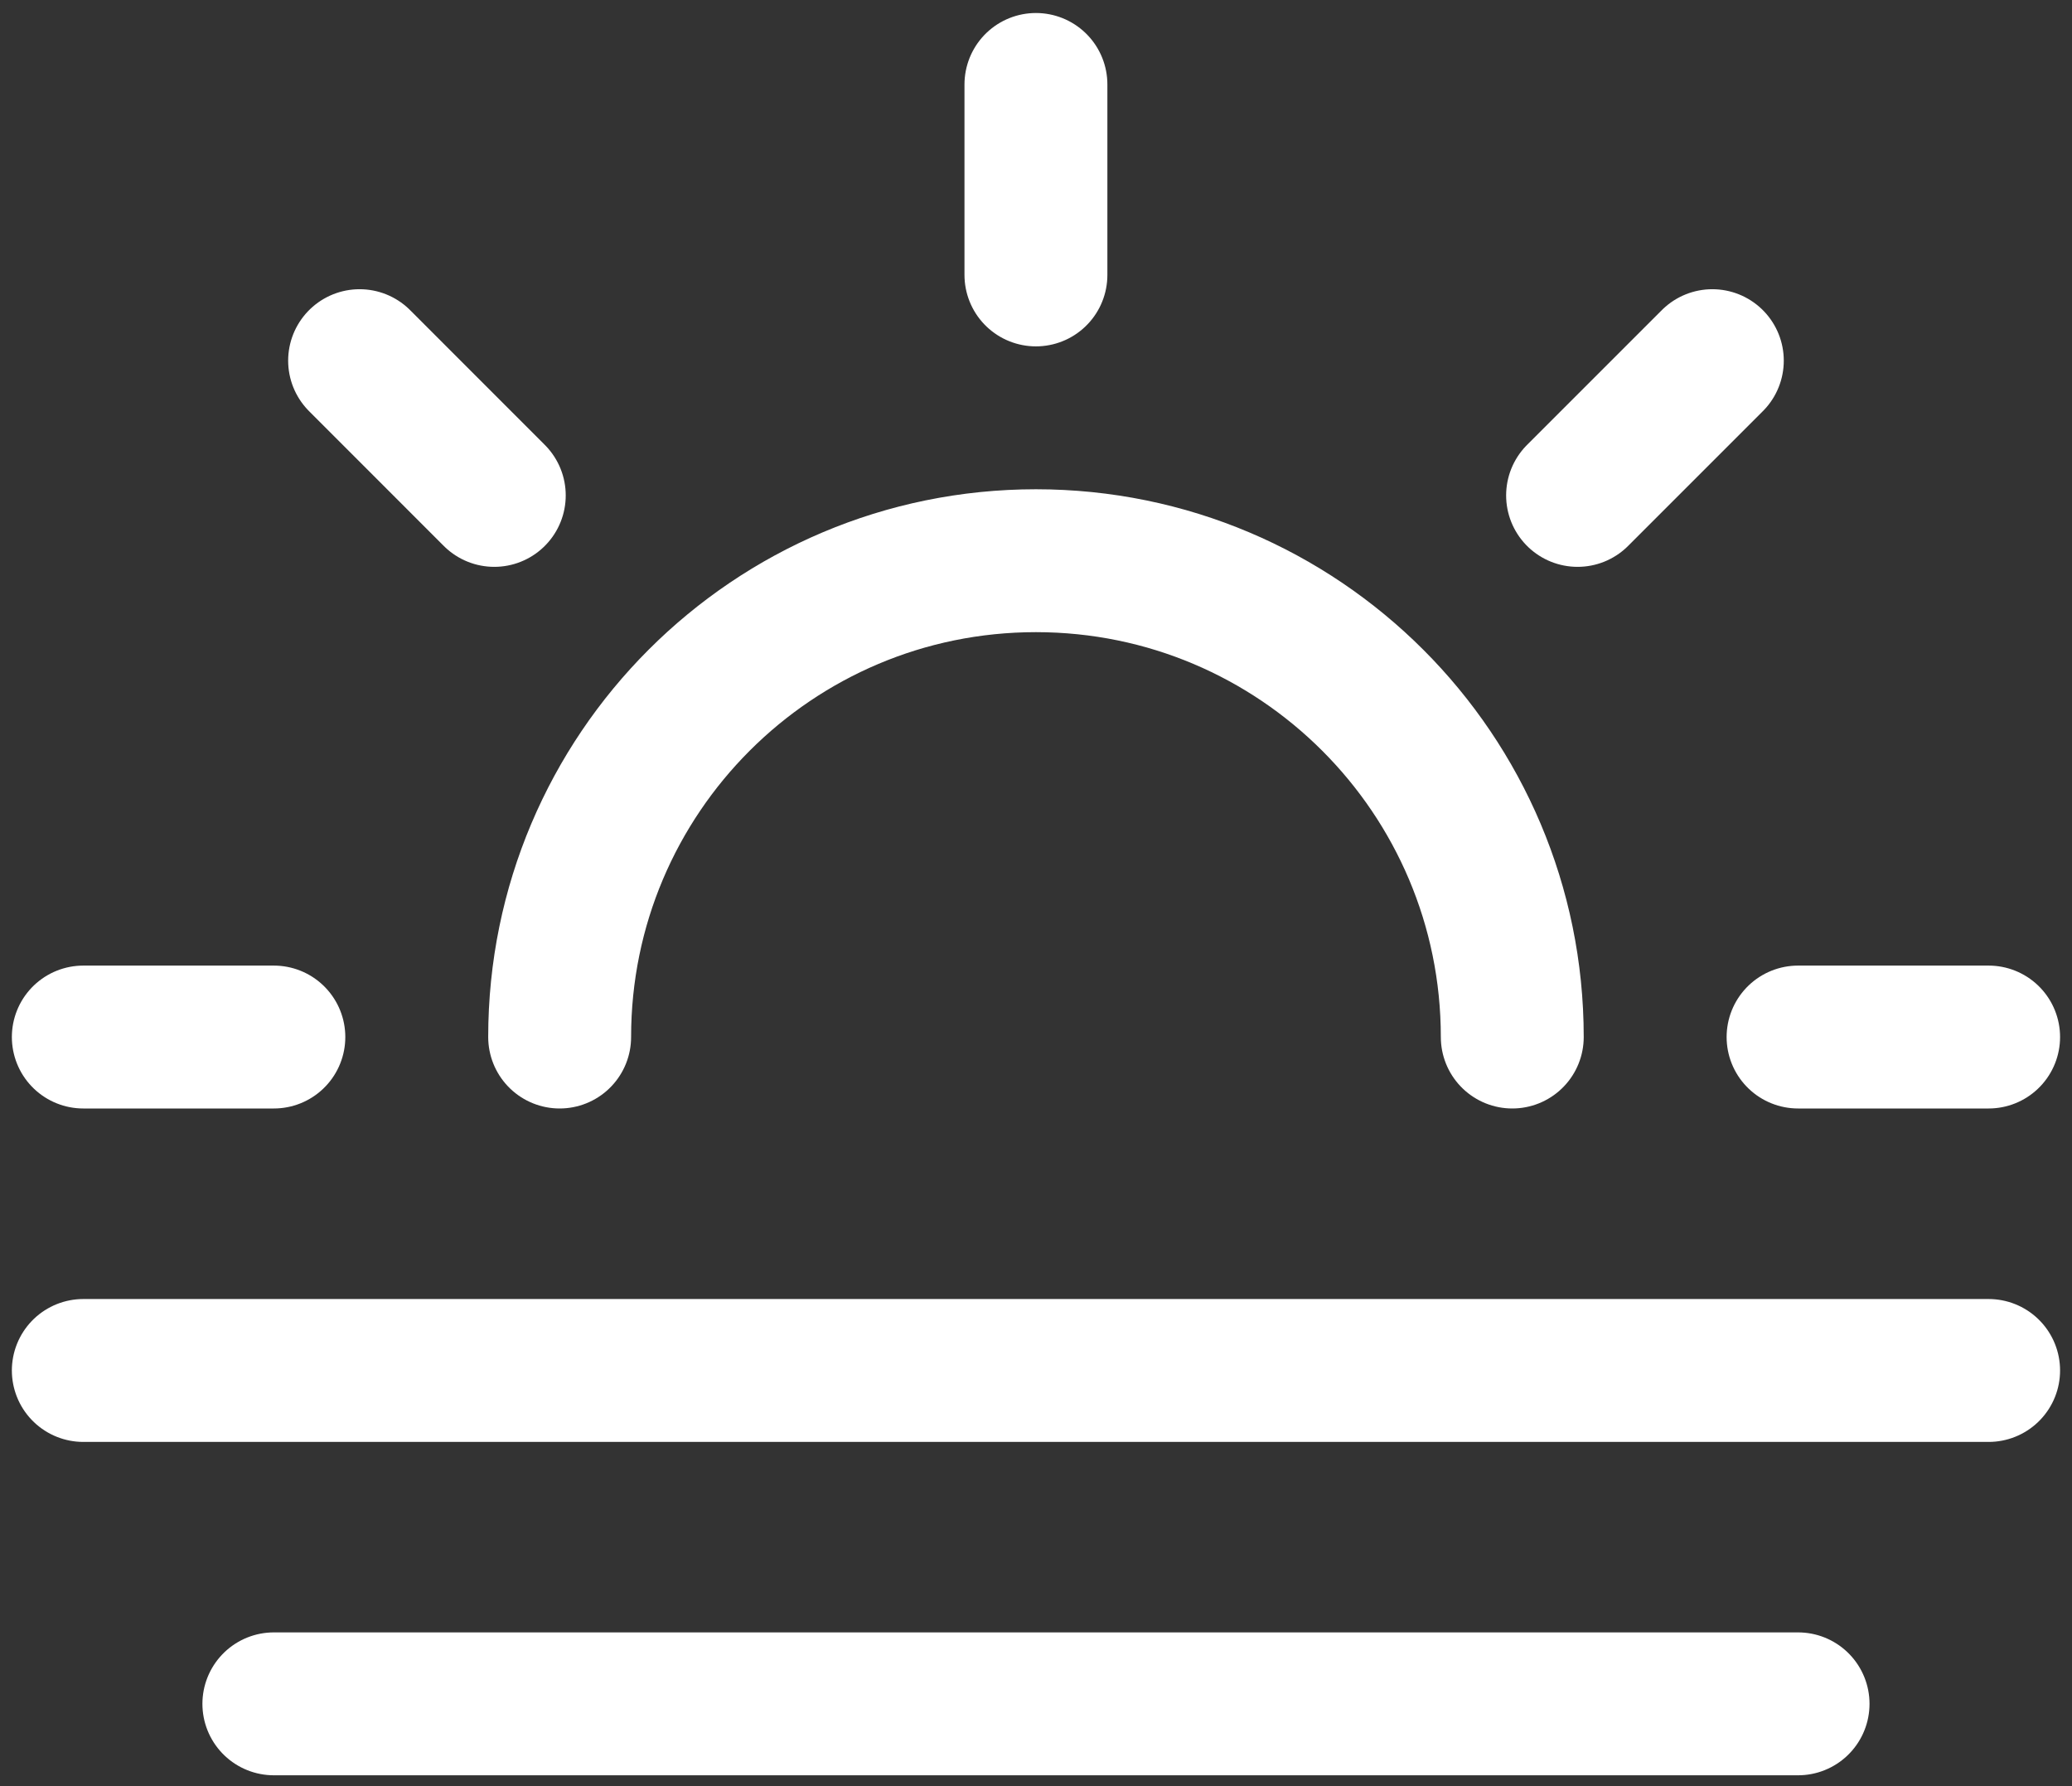 <svg width="29" height="25" viewBox="0 0 29 25" fill="none" xmlns="http://www.w3.org/2000/svg">
<rect x="0" y="0" width="29" height="25" fill="#333333" stroke="none"/>
<path d="M27.833 19.182H1.166M25.166 23.848H3.833M14.499 1.182V3.848M3.833 14.515H1.166M6.918 6.934L5.033 5.048M22.08 6.934L23.966 5.048M27.833 14.515H25.166M7.833 14.515C7.833 10.833 10.817 7.848 14.499 7.848C18.181 7.848 21.166 10.833 21.166 14.515" stroke="white" stroke-width="2" stroke-linecap="round" stroke-linejoin="round"/>
</svg>
